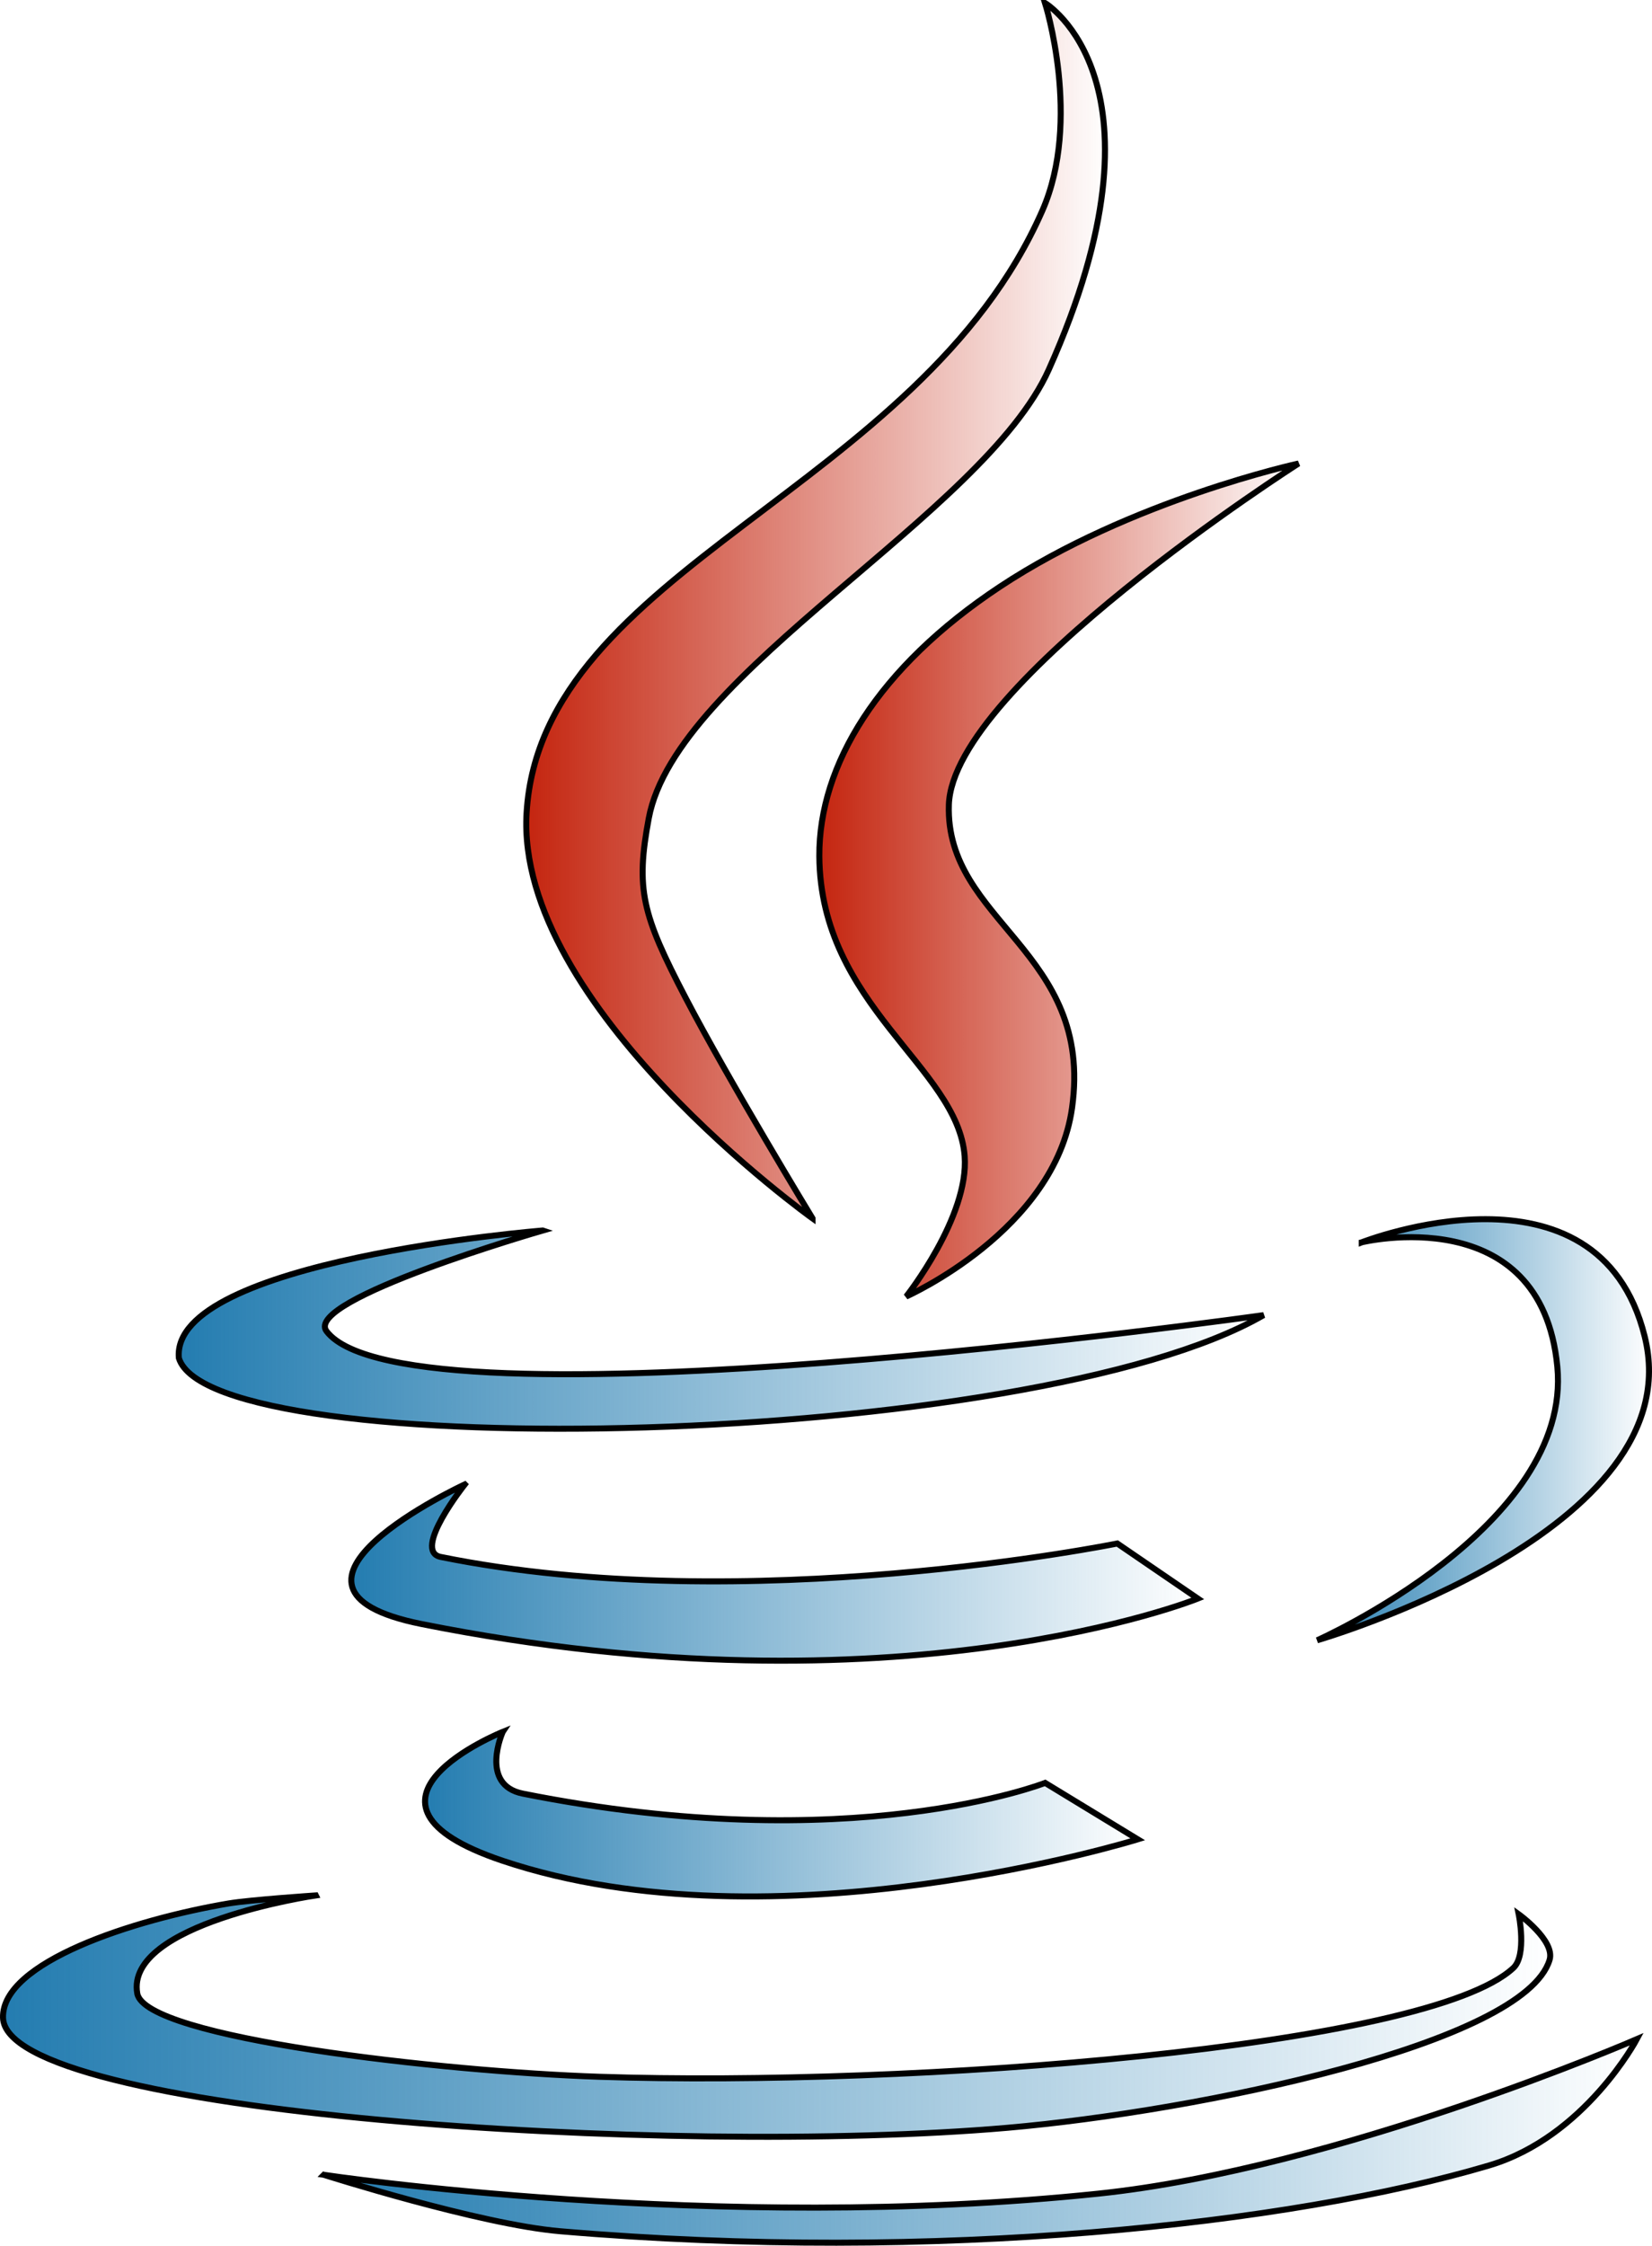 <?xml version="1.0" encoding="UTF-8" standalone="no"?>
<!-- Created with Inkscape (http://www.inkscape.org/) -->

<svg
   xmlns:dc="http://purl.org/dc/elements/1.1/"
   xmlns:cc="http://creativecommons.org/ns#"
   xmlns:rdf="http://www.w3.org/1999/02/22-rdf-syntax-ns#"
   xmlns:svg="http://www.w3.org/2000/svg"
   xmlns="http://www.w3.org/2000/svg"
   xmlns:xlink="http://www.w3.org/1999/xlink"
   xmlns:sodipodi="http://sodipodi.sourceforge.net/DTD/sodipodi-0.dtd"
   xmlns:inkscape="http://www.inkscape.org/namespaces/inkscape"
   width="274.797"
   height="373.349"
   id="svg2"
   version="1.1"
   inkscape:version="0.48.5 r10040"
   sodipodi:docname="джава логотип.svg">
  <defs
     id="defs4">
    <linearGradient
       inkscape:collect="always"
       id="linearGradient3856">
      <stop
         style="stop-color:#237cb0;stop-opacity:1;"
         offset="0"
         id="stop3858" />
      <stop
         style="stop-color:#237cb0;stop-opacity:0;"
         offset="1"
         id="stop3860" />
    </linearGradient>
    <linearGradient
       inkscape:collect="always"
       id="linearGradient3848">
      <stop
         style="stop-color:#237cb0;stop-opacity:1;"
         offset="0"
         id="stop3850" />
      <stop
         style="stop-color:#237cb0;stop-opacity:0;"
         offset="1"
         id="stop3852" />
    </linearGradient>
    <linearGradient
       inkscape:collect="always"
       id="linearGradient3840">
      <stop
         style="stop-color:#237cb0;stop-opacity:1;"
         offset="0"
         id="stop3842" />
      <stop
         style="stop-color:#237cb0;stop-opacity:0;"
         offset="1"
         id="stop3844" />
    </linearGradient>
    <linearGradient
       inkscape:collect="always"
       id="linearGradient3832">
      <stop
         style="stop-color:#237cb0;stop-opacity:1;"
         offset="0"
         id="stop3834" />
      <stop
         style="stop-color:#237cb0;stop-opacity:0;"
         offset="1"
         id="stop3836" />
    </linearGradient>
    <linearGradient
       inkscape:collect="always"
       id="linearGradient3824">
      <stop
         style="stop-color:#237cb0;stop-opacity:1;"
         offset="0"
         id="stop3826" />
      <stop
         style="stop-color:#237cb0;stop-opacity:0;"
         offset="1"
         id="stop3828" />
    </linearGradient>
    <linearGradient
       inkscape:collect="always"
       id="linearGradient3816">
      <stop
         style="stop-color:#237cb0;stop-opacity:1;"
         offset="0"
         id="stop3818" />
      <stop
         style="stop-color:#237cb0;stop-opacity:0;"
         offset="1"
         id="stop3820" />
    </linearGradient>
    <linearGradient
       inkscape:collect="always"
       id="linearGradient3808">
      <stop
         style="stop-color:#c4240e;stop-opacity:1;"
         offset="0"
         id="stop3810" />
      <stop
         style="stop-color:#c4240e;stop-opacity:0;"
         offset="1"
         id="stop3812" />
    </linearGradient>
    <linearGradient
       inkscape:collect="always"
       id="linearGradient3800">
      <stop
         style="stop-color:#c4240e;stop-opacity:1;"
         offset="0"
         id="stop3802" />
      <stop
         style="stop-color:#c4240e;stop-opacity:0;"
         offset="1"
         id="stop3804" />
    </linearGradient>
    <inkscape:path-effect
       effect="spiro"
       id="path-effect3002"
       is_visible="true" />
    <linearGradient
       inkscape:collect="always"
       xlink:href="#linearGradient3800"
       id="linearGradient3806"
       x1="882.657"
       y1="142.354"
       x2="979.922"
       y2="142.354"
       gradientUnits="userSpaceOnUse" />
    <linearGradient
       inkscape:collect="always"
       xlink:href="#linearGradient3808"
       id="linearGradient3814"
       x1="931.405"
       y1="187.123"
       x2="1012.118"
       y2="187.123"
       gradientUnits="userSpaceOnUse" />
    <linearGradient
       inkscape:collect="always"
       xlink:href="#linearGradient3816"
       id="linearGradient3822"
       x1="824.846"
       y1="261.873"
       x2="1006.312"
       y2="261.873"
       gradientUnits="userSpaceOnUse" />
    <linearGradient
       inkscape:collect="always"
       xlink:href="#linearGradient3824"
       id="linearGradient3830"
       x1="1014.215"
       y1="278.514"
       x2="1070.414"
       y2="278.514"
       gradientUnits="userSpaceOnUse" />
    <linearGradient
       inkscape:collect="always"
       xlink:href="#linearGradient3832"
       id="linearGradient3838"
       x1="853.556"
       y1="302.257"
       x2="995.369"
       y2="302.257"
       gradientUnits="userSpaceOnUse" />
    <linearGradient
       inkscape:collect="always"
       xlink:href="#linearGradient3840"
       id="linearGradient3846"
       x1="478.812"
       y1="54.983"
       x2="598.365"
       y2="54.983"
       gradientUnits="userSpaceOnUse" />
    <linearGradient
       inkscape:collect="always"
       xlink:href="#linearGradient3848"
       id="linearGradient3854"
       x1="795.617"
       y1="376.001"
       x2="1053.983"
       y2="376.001"
       gradientUnits="userSpaceOnUse" />
    <linearGradient
       inkscape:collect="always"
       xlink:href="#linearGradient3856"
       id="linearGradient3862"
       x1="848.991"
       y1="396.752"
       x2="1068.393"
       y2="396.752"
       gradientUnits="userSpaceOnUse" />
  </defs>
  <sodipodi:namedview
     id="base"
     pagecolor="#ffffff"
     bordercolor="#666666"
     borderopacity="1.0"
     inkscape:pageopacity="0.0"
     inkscape:pageshadow="2"
     inkscape:zoom="1.5832031"
     inkscape:cx="141.95377"
     inkscape:cy="156.57436"
     inkscape:document-units="px"
     inkscape:current-layer="layer1"
     showgrid="false"
     fit-margin-top="0"
     fit-margin-left="0"
     fit-margin-right="0"
     fit-margin-bottom="0"
     inkscape:window-width="1366"
     inkscape:window-height="746"
     inkscape:window-x="-8"
     inkscape:window-y="-8"
     inkscape:window-maximized="1" />
  <g
     inkscape:label="Layer 1"
     inkscape:groupmode="layer"
     id="layer1"
     transform="translate(-408.609,246.618)">
    <path
       style="fill:url(#linearGradient3806);fill-opacity:1;stroke:#000000;stroke-width:1px;stroke-linecap:butt;stroke-linejoin:miter;stroke-opacity:1"
       d="m 930.778,243.385 c 0,0 -13.952,-22.941 -21.125,-36.691 -7.22,-13.839 -8.333,-17.981 -6.119,-29.83 4.545,-24.329 55.741,-50.475 66.548,-74.614 21.378,-47.751 -0.632,-60.927 -0.632,-60.927 0,0 6.156,19.48 -0.446,34.517 -20.453,46.588 -83.354,59.388 -85.792,100.104 -1.924,32.135 47.566,67.441 47.566,67.441 z"
       id="path2996"
       inkscape:connector-curvature="0"
       transform="translate(-387.008,-287.442)"
       sodipodi:nodetypes="cssscssc" />
    <path
       style="fill:url(#linearGradient3814);fill-opacity:1;stroke:#000000;stroke-width:1px;stroke-linecap:butt;stroke-linejoin:miter;stroke-opacity:1"
       d="m 946.356,256.365 c 0,0 24.734,-10.949 27.587,-31.35 3.65,-26.098 -21.109,-30.875 -20.491,-50.383 0.636,-20.057 58.166,-56.749 58.166,-56.749 0,0 -27.894,6.067 -49.657,20.468 -20.345,13.463 -30.147,29.727 -30.055,44.812 0.151,24.82 23.041,35.086 24.172,49.856 0.773,10.095 -9.722,23.346 -9.722,23.346 z"
       id="path2998"
       inkscape:connector-curvature="0"
       transform="translate(-387.008,-287.442)"
       sodipodi:nodetypes="csscsssc" />
    <path
       style="fill:url(#linearGradient3822);fill-opacity:1;stroke:#000000;stroke-width:1px;stroke-linecap:butt;stroke-linejoin:miter;stroke-opacity:1"
       d="m 885.892,245.395 c 0,0 -39.951,11.501 -35.954,16.749 13.343,17.516 155.874,-2.68 155.874,-2.68 -38.641,22.331 -174.934,25.05 -180.439,7.146 -1.512,-16.263 60.518,-21.215 60.518,-21.215 z"
       id="path3004"
       inkscape:connector-curvature="0"
       transform="translate(-387.008,-287.442)"
       sodipodi:nodetypes="csccc" />
    <path
       style="fill:url(#linearGradient3830);fill-opacity:1;stroke:#000000;stroke-width:1px;stroke-linecap:butt;stroke-linejoin:miter;stroke-opacity:1"
       d="m 1022.137,247.355 c 0,0 39.309,-15.463 47.056,15.633 8.086,32.455 -54.478,50.53 -54.478,50.53 0,0 42.488,-18.838 39.951,-45.477 -2.664,-27.963 -32.529,-20.686 -32.529,-20.686 z"
       id="path3006"
       inkscape:connector-curvature="0"
       transform="translate(-387.008,-287.442)"
       sodipodi:nodetypes="cscsc" />
    <path
       style="fill:url(#linearGradient3838);fill-opacity:1;stroke:#000000;stroke-width:1px;stroke-linecap:butt;stroke-linejoin:miter;stroke-opacity:1"
       d="m 872.939,287.602 c 0,0 -8.84,11.081 -4.02,12.059 50.807,10.308 112.551,-2.233 112.551,-2.233 l 13.399,9.156 c 0,0 -49.64,20.082 -129.076,4.243 -30.078,-5.997 7.146,-23.225 7.146,-23.225 z"
       id="path3008"
       inkscape:connector-curvature="0"
       transform="translate(-387.008,-287.442)"
       sodipodi:nodetypes="csccsc" />
    <path
       style="fill:url(#linearGradient3846);fill-opacity:1;stroke:#000000;stroke-width:1px;stroke-linecap:butt;stroke-linejoin:miter;stroke-opacity:1"
       d="m 492.237,41.301 c 0,0 -3.962,8.814 3.35,10.272 54.701,10.908 86.87,-1.787 86.87,-1.787 l 15.409,9.379 c 0,0 -60.359,18.742 -105.628,3.573 -29.08,-9.744 1e-5,-21.438 1e-5,-21.438 z"
       id="path3008-1"
       inkscape:connector-curvature="0"
       sodipodi:nodetypes="csccsc" />
    <path
       style="fill:url(#linearGradient3854);fill-opacity:1;stroke:#000000;stroke-width:1px;stroke-linecap:butt;stroke-linejoin:miter;stroke-opacity:1"
       d="m 848.151,355.936 c 0,0 -31.766,4.632 -29.701,16.302 1.315,7.433 50.815,12.986 76.82,13.846 51.809,1.712 137.842,-4.833 152.078,-18.089 2.291,-2.133 0.893,-8.933 0.893,-8.933 0,0 6.11,4.392 5.136,7.593 -4.237,13.92 -58.253,25.143 -90.219,27.914 -55.804,4.837 -166.648,-2.26 -167.04,-18.312 -0.225,-9.198 21.63,-16.294 37.517,-18.982 3.55,-0.601 14.515,-1.34 14.515,-1.34 z"
       id="path3028"
       inkscape:connector-curvature="0"
       transform="translate(-387.008,-287.442)"
       sodipodi:nodetypes="cssscssssc" />
    <path
       style="fill:url(#linearGradient3862);fill-opacity:1;stroke:#000000;stroke-width:1px;stroke-linecap:butt;stroke-linejoin:miter;stroke-opacity:1"
       d="m 849.491,402.386 c 0,0 65.083,9.795 128.853,3.126 39.913,-4.174 89.549,-25.681 89.549,-25.681 0,0 -8.628,16.263 -24.565,20.992 -32.742,9.714 -91.901,16.278 -154.534,10.942 -13.42,-1.143 -39.303,-9.379 -39.303,-9.379 z"
       id="path3030"
       inkscape:connector-curvature="0"
       transform="translate(-387.008,-287.442)"
       sodipodi:nodetypes="cscssc" />
  </g>
</svg>
